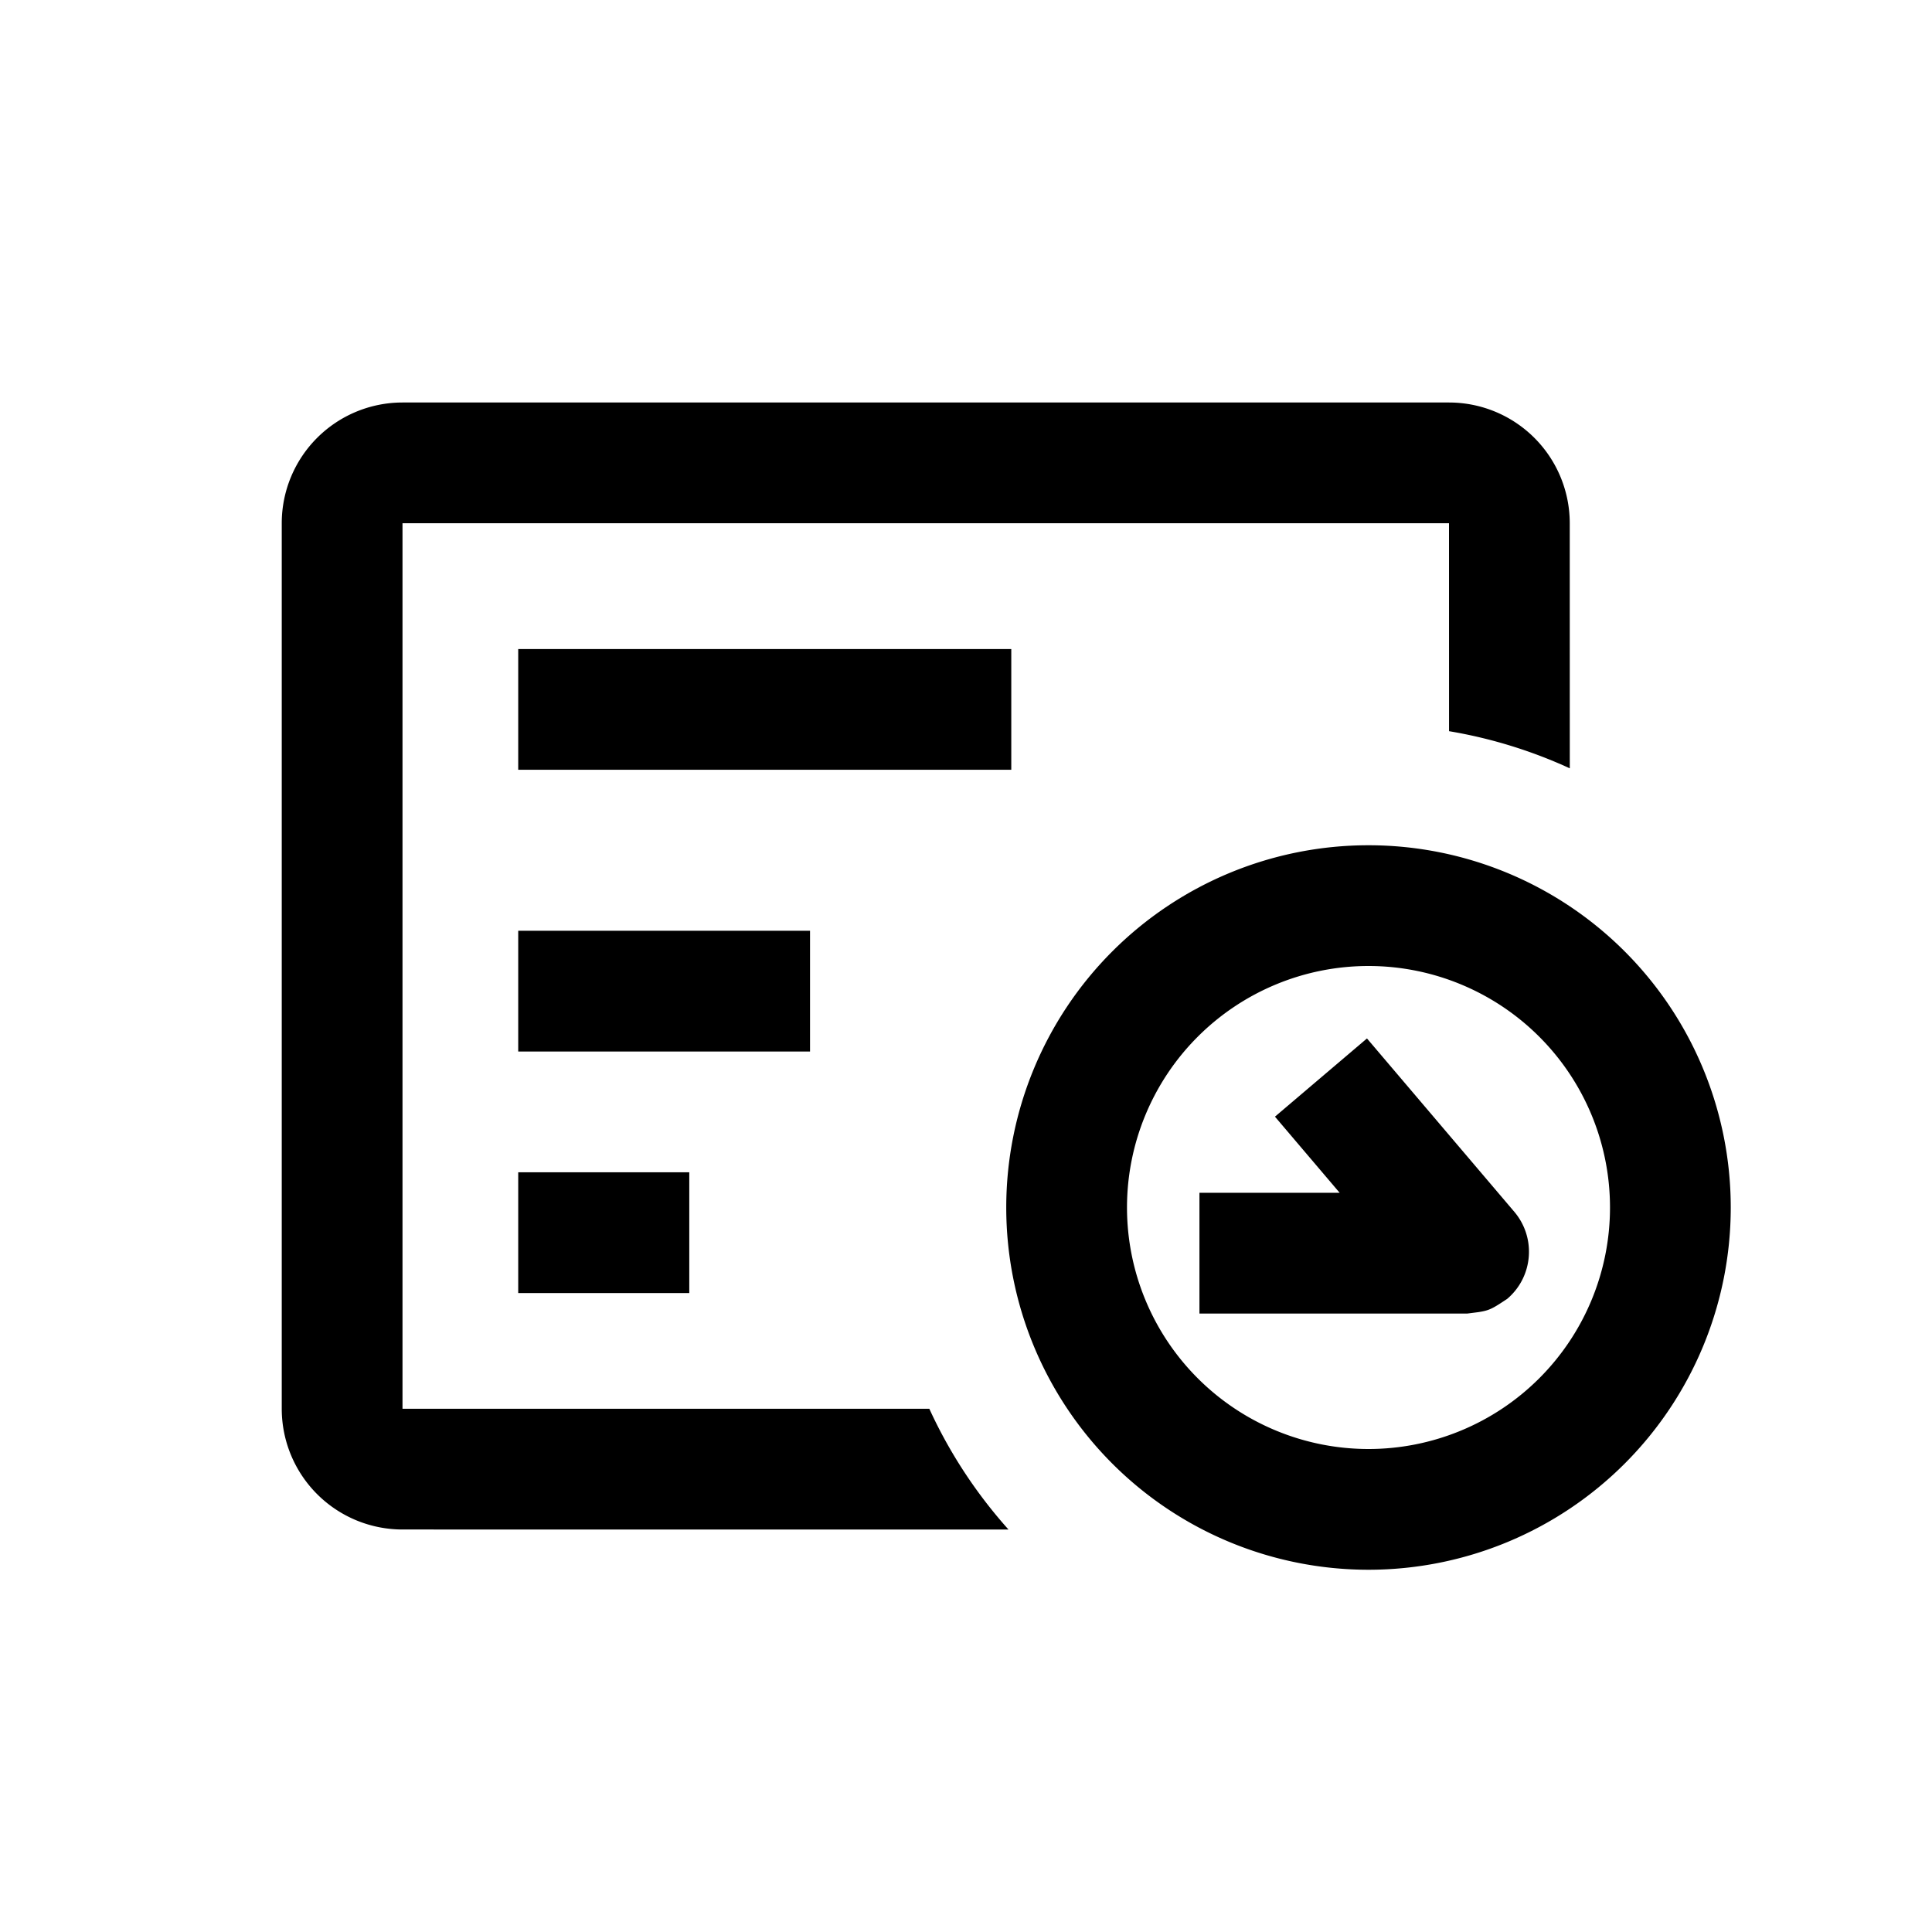 <svg class="icon" width="128" height="128" viewBox="0 0 1024 1024" xmlns="http://www.w3.org/2000/svg"><path d="M725.333 448a192 192 0 1 1 0 384 192 192 0 0 1 0-384zM768 213.333a64 64 0 0 1 64 64l.021 129.899a254.123 254.123 0 0 0-64-19.69L768 277.332H213.333v469.334l279.232.021c10.752 23.467 24.96 45.013 41.963 64l-321.195-.021a64 64 0 0 1-64-64V277.333a64 64 0 0 1 64-64H768zM725.333 512a128 128 0 1 0 0 256 128 128 0 0 0 0-256zm-.81 38.4l78.08 91.861c11.69 13.782 10.026 34.454-3.755 46.166-7.744 5.12-9.301 6.144-15.51 7.061l-5.695.725h-141.91v-64h74.326l-34.304-40.362 48.768-41.451zm-359.19 70.933v64h-90.666v-64h90.666zm64-128v64H274.667v-64h154.666zM536 344v64H274.667v-64H536z"/></svg>